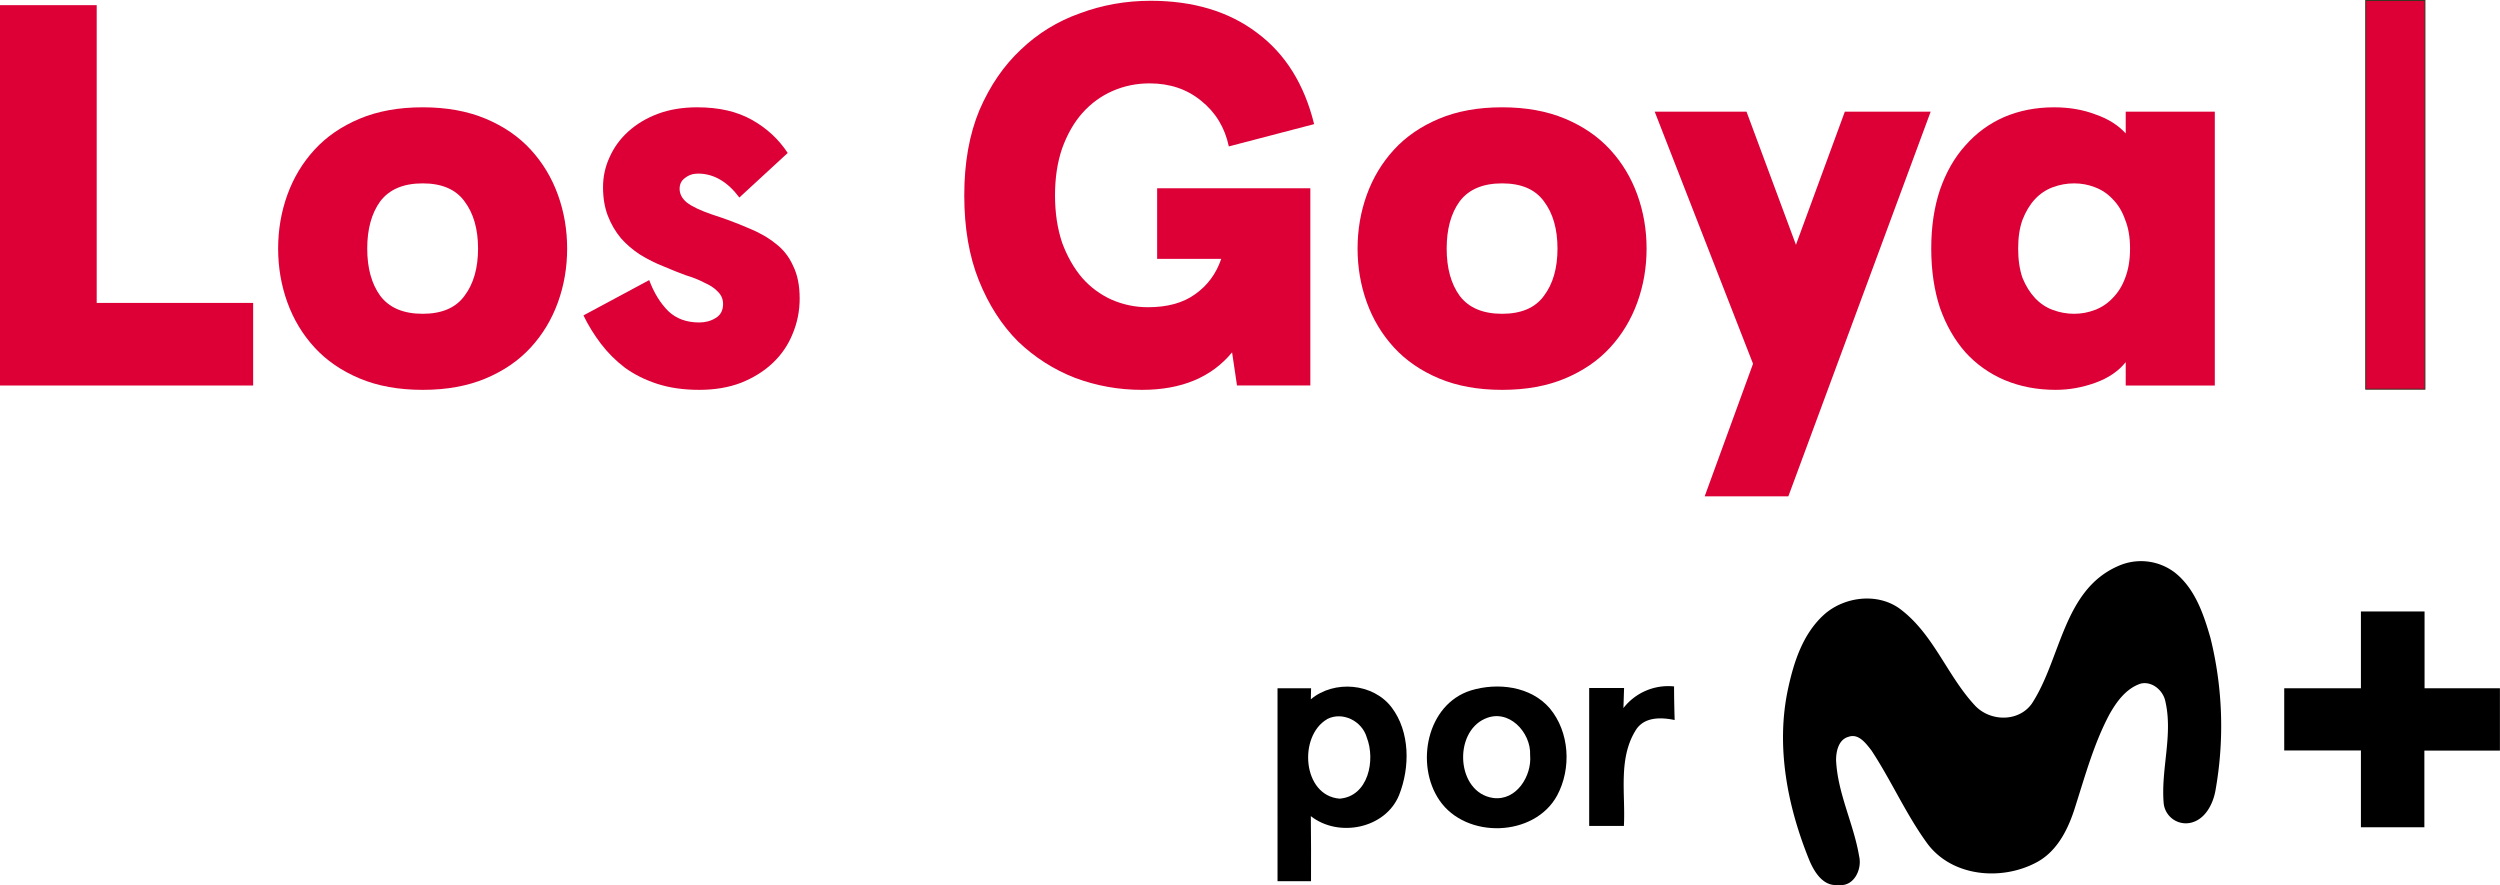 <svg version="1.1" viewBox="0 0 254.2 90" xmlns="http://www.w3.org/2000/svg">
 <g transform="translate(.378 -.565)">
  <path d="m9.454 1.09v30.276h15.908v8.398h-25.74v-38.674z" fill="#dc0037"/>
  <path d="m27.903 25.841q0-2.873 0.939-5.47 0.939-2.597 2.762-4.586 1.823-1.989 4.585-3.149t6.407-1.16 6.407 1.16 4.585 3.149q1.823 1.989 2.762 4.586 0.939 2.597 0.939 5.47t-0.939 5.47-2.762 4.586q-1.823 1.989-4.585 3.149t-6.407 1.16-6.407-1.16-4.585-3.149q-1.823-1.989-2.762-4.586t-0.939-5.47zm9.059 0q0 2.983 1.326 4.807 1.381 1.823 4.309 1.823t4.253-1.823q1.381-1.823 1.381-4.807t-1.381-4.807q-1.326-1.823-4.253-1.823t-4.309 1.823q-1.326 1.823-1.326 4.807z" fill="#dc0037"/>
  <path d="m70.546 11.477q3.259 0 5.524 1.271 2.265 1.271 3.646 3.37l-4.916 4.53q-1.823-2.431-4.198-2.431-0.773 0-1.326 0.442-0.552 0.387-0.552 1.105 0 0.773 0.718 1.381 0.773 0.608 2.541 1.216 2.044 0.663 3.701 1.381 1.657 0.663 2.817 1.602 1.16 0.884 1.768 2.265 0.663 1.326 0.663 3.315 0 1.879-0.718 3.591-0.663 1.657-1.988 2.928-1.326 1.271-3.259 2.044-1.878 0.718-4.253 0.718-2.375 0-4.253-0.608-1.878-0.608-3.314-1.657-1.381-1.05-2.43-2.431-1.05-1.381-1.768-2.873l6.684-3.591q0.718 1.934 1.933 3.149 1.215 1.16 3.148 1.16 0.939 0 1.657-0.442 0.773-0.442 0.773-1.437 0-0.718-0.497-1.216-0.497-0.552-1.381-0.939-0.829-0.442-1.933-0.773-1.05-0.387-2.209-0.884-1.27-0.497-2.43-1.216-1.105-0.718-1.933-1.657-0.829-0.994-1.326-2.265-0.497-1.271-0.497-2.928 0-1.602 0.663-3.039 0.663-1.492 1.878-2.597 1.27-1.16 3.038-1.823 1.768-0.663 4.032-0.663z" fill="#dc0037"/>
  <path d="m124.9 36.394q-3.148 3.812-9.169 3.812-3.535 0-6.794-1.216-3.259-1.271-5.8-3.702-2.486-2.486-3.977-6.188-1.491-3.702-1.491-8.674t1.547-8.674q1.602-3.702 4.198-6.133 2.596-2.486 6.021-3.702 3.425-1.271 7.181-1.271 6.518 0 10.826 3.26 4.309 3.204 5.8 9.282l-8.672 2.265q-0.608-2.873-2.817-4.641-2.154-1.768-5.247-1.768-1.988 0-3.756 0.773-1.768 0.773-3.093 2.265-1.27 1.437-2.044 3.591-0.718 2.099-0.718 4.751t0.718 4.807q0.773 2.099 2.044 3.591 1.27 1.437 2.983 2.21 1.768 0.773 3.701 0.773 2.983 0 4.806-1.326 1.878-1.326 2.651-3.591h-6.518v-7.182h15.577v20.055h-7.457z" fill="#dc0037"/>
  <path d="m137.66 25.841q0-2.873 0.939-5.47 0.939-2.597 2.762-4.586t4.585-3.149 6.407-1.16q3.646 0 6.407 1.16t4.585 3.149 2.762 4.586q0.939 2.597 0.939 5.47t-0.939 5.47-2.762 4.586q-1.823 1.989-4.585 3.149t-6.407 1.16q-3.646 0-6.407-1.16t-4.585-3.149q-1.823-1.989-2.762-4.586t-0.939-5.47zm9.059 0q0 2.983 1.326 4.807 1.381 1.823 4.309 1.823 2.928 0 4.253-1.823 1.381-1.823 1.381-4.807t-1.381-4.807q-1.326-1.823-4.253-1.823-2.928 0-4.309 1.823-1.326 1.823-1.326 4.807z" fill="#dc0037"/>
  <path d="m177.87 37.554-9.998-25.635h9.335l5.027 13.536 4.971-13.536h8.727l-14.472 39.116h-8.507z" fill="#dc0037"/>
  <path d="m195.99 25.841q0-3.315 0.884-5.967 0.939-2.707 2.596-4.53 1.657-1.879 3.922-2.873 2.32-0.994 5.082-0.994 2.32 0 4.198 0.718 1.933 0.663 3.093 1.934v-2.21h9.059v27.845h-9.059v-2.376q-1.105 1.381-3.093 2.099t-4.032 0.718q-2.817 0-5.192-0.994-2.32-0.994-3.977-2.818-1.657-1.879-2.596-4.53-0.884-2.707-0.884-6.022zm8.838 0q0 1.713 0.442 2.983 0.497 1.216 1.27 2.044 0.773 0.829 1.823 1.216 1.05 0.387 2.154 0.387t2.099-0.387q1.05-0.387 1.823-1.216 0.829-0.829 1.27-2.044 0.497-1.271 0.497-2.983t-0.497-2.928q-0.442-1.271-1.27-2.099-0.773-0.829-1.823-1.216-0.994-0.387-2.099-0.387t-2.154 0.387q-1.05 0.387-1.823 1.216t-1.27 2.099q-0.442 1.216-0.442 2.928z" fill="#dc0037"/>
  <path d="m240.17 0.615v39.522h6.019v-39.522z" fill="#dc0037" stroke="#39331d" stroke-width=".1"/>
  <path d="m214.99 58.123a5.675 5.676 0 0 1 5.757 0.651c2.063 1.627 2.938 4.236 3.637 6.667a37.229 37.237 0 0 1 0.527 15.382c-0.236 1.496-1.121 3.238-2.785 3.444a2.265 2.266 0 0 1-2.501-2.034c-0.295-3.447 0.957-6.91 0.176-10.331-0.213-1.122-1.346-2.101-2.508-1.828-1.495 0.486-2.486 1.869-3.219 3.193-1.529 2.898-2.407 6.08-3.398 9.187-0.68 2.243-1.779 4.603-3.936 5.773-3.536 1.918-8.561 1.518-11.106-1.836-2.198-2.991-3.686-6.435-5.727-9.527-0.546-0.695-1.301-1.754-2.329-1.38-1.006 0.273-1.264 1.458-1.264 2.367 0.153 3.388 1.791 6.465 2.344 9.774 0.322 1.346-0.546 3.156-2.138 2.92-1.495 0.172-2.392-1.268-2.901-2.453-2.243-5.489-3.454-11.617-2.187-17.495 0.583-2.711 1.495-5.541 3.596-7.478 2.101-1.937 5.66-2.356 7.955-0.512 3.275 2.546 4.654 6.667 7.413 9.65 1.522 1.686 4.46 1.769 5.824-0.15 2.979-4.55 3.174-11.542 8.77-13.984z"/>
  <path d="m239.68 62.737h6.471v7.811h7.663v6.338h-7.682q0 3.896 0 7.796h-6.452v-7.807h-7.798v-6.326h7.798z"/>
  <path d="m164.69 72.563a5.768 5.769 0 0 1 5.151-2.202c0 1.122 0.026 2.277 0.06 3.417-1.398-0.295-3.114-0.337-3.962 1.043-1.806 2.901-1.021 6.506-1.2 9.722h-3.529v-14.021h3.548c-0.022 0.692-0.045 1.365-0.067 2.042z"/>
  <path d="m129.52 70.548h3.413c0 0.284-0.019 0.849-0.026 1.122 2.374-1.997 6.355-1.645 8.224 0.834 1.869 2.479 1.869 6.087 0.748 8.91-1.391 3.41-6.157 4.352-8.972 2.135 0.034 2.202 0.019 4.412 0.019 6.614h-3.405zm5.047 3.141c-2.946 1.705-2.527 7.77 1.26 8.084 2.934-0.224 3.667-3.922 2.77-6.218-0.478-1.679-2.452-2.673-4.03-1.877z"/>
  <path d="m149.19 70.765c2.718-0.823 6.075-0.43 8.015 1.825 2.019 2.419 2.217 6.117 0.748 8.858-2.314 4.255-9.26 4.446-11.962 0.501-2.497-3.631-1.308-9.785 3.2-11.183zm1.428 2.879c-3.26 1.436-2.897 7.512 0.819 8.058 2.37 0.325 3.959-2.243 3.768-4.352 0.112-2.314-2.187-4.79-4.587-3.705z"/>
 </g>
</svg>
